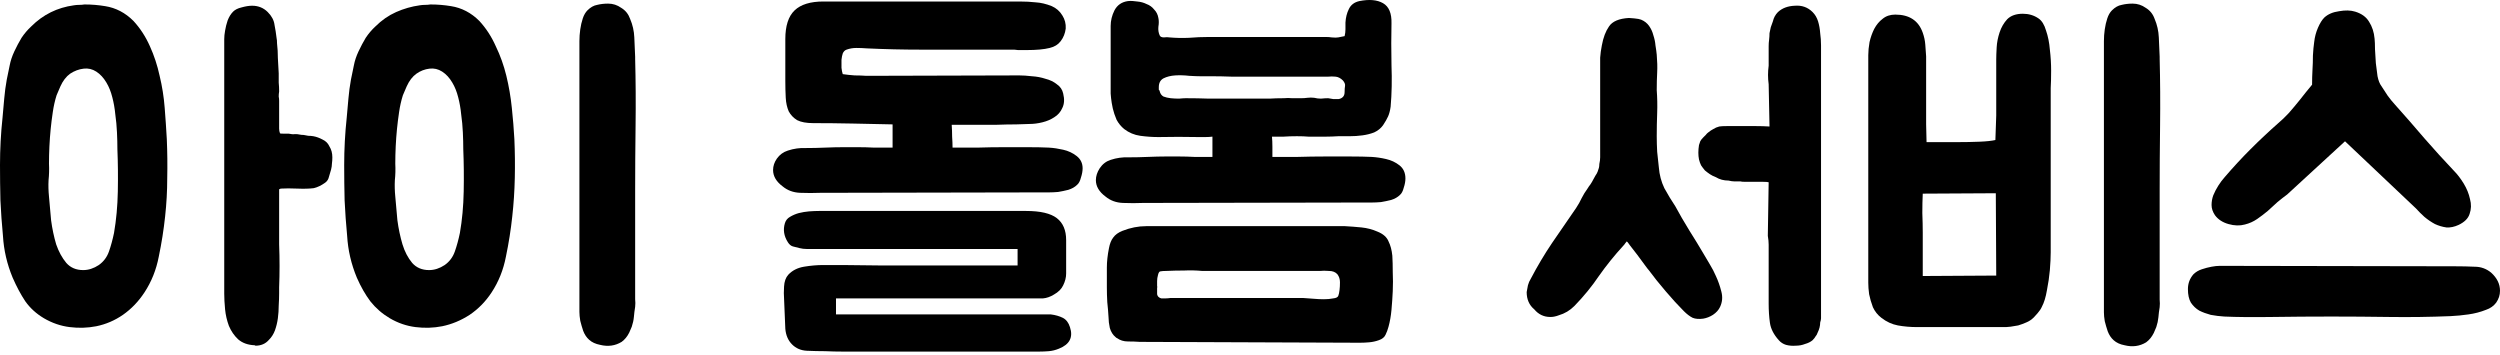 <svg width="148" height="21" viewBox="0 0 148 21" fill="none" xmlns="http://www.w3.org/2000/svg">
<path d="M5 0.264C5.217 0.264 5.425 0.273 5.625 0.289C5.825 0.306 6.025 0.331 6.225 0.364C6.858 0.464 7.417 0.756 7.9 1.239C8.3 1.673 8.625 2.173 8.875 2.739C9.125 3.289 9.317 3.873 9.45 4.489C9.6 5.106 9.7 5.739 9.75 6.389C9.8 7.023 9.842 7.639 9.875 8.239C9.908 9.006 9.917 9.773 9.9 10.54C9.9 11.306 9.858 12.065 9.775 12.815C9.692 13.598 9.567 14.389 9.4 15.19C9.25 15.973 8.967 16.681 8.55 17.314C8.2 17.848 7.775 18.29 7.275 18.64C6.792 18.973 6.267 19.198 5.7 19.314C5.183 19.415 4.658 19.431 4.125 19.364C3.592 19.298 3.083 19.123 2.6 18.84C2.15 18.573 1.783 18.239 1.5 17.84C1.233 17.439 0.983 16.973 0.75 16.439C0.417 15.639 0.225 14.815 0.175 13.964C0.108 13.264 0.058 12.565 0.025 11.864C0.008 11.165 0 10.464 0 9.764C0 8.831 0.05 7.898 0.15 6.964C0.183 6.581 0.217 6.206 0.25 5.839C0.283 5.456 0.333 5.081 0.4 4.714C0.467 4.414 0.525 4.131 0.575 3.864C0.625 3.598 0.717 3.323 0.85 3.039C0.983 2.756 1.125 2.489 1.275 2.239C1.442 1.989 1.633 1.764 1.85 1.564C2.55 0.864 3.392 0.448 4.375 0.314C4.475 0.298 4.575 0.289 4.675 0.289C4.792 0.289 4.9 0.281 5 0.264ZM17.5 7.939C17.583 7.939 17.658 7.948 17.725 7.964C17.808 7.981 17.892 7.989 17.975 7.989C18.058 8.006 18.15 8.023 18.25 8.039C18.35 8.039 18.45 8.048 18.55 8.064C18.733 8.098 18.917 8.164 19.1 8.264C19.283 8.348 19.417 8.481 19.5 8.664C19.617 8.848 19.675 9.064 19.675 9.314C19.675 9.448 19.667 9.573 19.65 9.689C19.65 9.789 19.633 9.906 19.6 10.04C19.567 10.173 19.525 10.315 19.475 10.464C19.442 10.614 19.367 10.731 19.25 10.815C19.017 10.981 18.792 11.089 18.575 11.139C18.308 11.173 17.983 11.181 17.6 11.165C17.217 11.148 16.892 11.148 16.625 11.165C16.608 11.165 16.592 11.173 16.575 11.19H16.55L16.525 11.214V11.29C16.525 11.489 16.525 11.731 16.525 12.014C16.525 12.298 16.525 12.589 16.525 12.889C16.525 13.173 16.525 13.456 16.525 13.739C16.525 14.006 16.525 14.248 16.525 14.464C16.558 15.331 16.558 16.181 16.525 17.015V17.364C16.525 17.581 16.517 17.823 16.5 18.09C16.5 18.34 16.483 18.59 16.45 18.84C16.417 19.09 16.358 19.331 16.275 19.564C16.192 19.781 16.075 19.965 15.925 20.114C15.725 20.348 15.458 20.465 15.125 20.465C15.125 20.465 15.108 20.456 15.075 20.439C14.675 20.423 14.35 20.306 14.1 20.09C13.867 19.873 13.683 19.606 13.55 19.29C13.433 18.973 13.358 18.648 13.325 18.314C13.292 17.965 13.275 17.656 13.275 17.39V2.539C13.275 2.523 13.275 2.448 13.275 2.314C13.275 2.164 13.292 1.998 13.325 1.814C13.358 1.614 13.408 1.414 13.475 1.214C13.558 0.998 13.667 0.823 13.8 0.689C13.917 0.573 14.083 0.489 14.3 0.439C14.533 0.373 14.742 0.339 14.925 0.339C15.292 0.339 15.6 0.464 15.85 0.714C16.083 0.948 16.217 1.198 16.25 1.464C16.3 1.714 16.342 1.981 16.375 2.264C16.392 2.331 16.4 2.431 16.4 2.564C16.433 2.848 16.45 3.139 16.45 3.439C16.467 3.739 16.483 4.039 16.5 4.339C16.5 4.523 16.5 4.706 16.5 4.889C16.517 5.056 16.525 5.231 16.525 5.414C16.508 5.514 16.5 5.614 16.5 5.714C16.517 5.798 16.525 5.881 16.525 5.964V7.339C16.525 7.423 16.525 7.514 16.525 7.614C16.525 7.714 16.542 7.806 16.575 7.889C16.575 7.906 16.658 7.914 16.825 7.914C16.992 7.914 17.083 7.914 17.1 7.914C17.25 7.948 17.367 7.956 17.45 7.939H17.5ZM4.925 15.989C5.242 15.989 5.55 15.889 5.85 15.69C6.133 15.489 6.333 15.223 6.45 14.889C6.567 14.556 6.667 14.19 6.75 13.79C6.883 13.023 6.958 12.206 6.975 11.339C6.992 10.473 6.983 9.639 6.95 8.839C6.95 8.523 6.942 8.189 6.925 7.839C6.908 7.473 6.875 7.114 6.825 6.764C6.792 6.414 6.733 6.081 6.65 5.764C6.567 5.431 6.45 5.139 6.3 4.889C6.133 4.606 5.933 4.389 5.7 4.239C5.467 4.089 5.217 4.031 4.95 4.064C4.667 4.098 4.4 4.198 4.15 4.364C3.917 4.531 3.725 4.781 3.575 5.114L3.35 5.639C3.25 5.956 3.175 6.289 3.125 6.639C3.075 6.973 3.033 7.306 3 7.639C2.967 7.973 2.942 8.314 2.925 8.664C2.908 9.014 2.9 9.356 2.9 9.689C2.917 10.023 2.908 10.348 2.875 10.665C2.858 10.981 2.867 11.306 2.9 11.639C2.933 12.073 2.975 12.54 3.025 13.04C3.092 13.54 3.192 14.014 3.325 14.464C3.475 14.898 3.675 15.264 3.925 15.565C4.175 15.848 4.508 15.989 4.925 15.989Z" fill="black"/>
<path d="M25.476 0.264C25.693 0.264 25.901 0.273 26.101 0.289C26.301 0.306 26.501 0.331 26.701 0.364C27.334 0.464 27.893 0.756 28.376 1.239C28.776 1.673 29.101 2.173 29.351 2.739C29.618 3.289 29.826 3.873 29.976 4.489C30.126 5.106 30.235 5.739 30.301 6.389C30.368 7.023 30.418 7.639 30.451 8.239C30.485 9.006 30.493 9.773 30.476 10.54C30.459 11.306 30.41 12.065 30.326 12.815C30.243 13.598 30.118 14.389 29.951 15.19C29.801 15.973 29.518 16.681 29.101 17.314C28.751 17.848 28.318 18.29 27.801 18.64C27.285 18.973 26.743 19.198 26.176 19.314C25.66 19.415 25.134 19.431 24.601 19.364C24.068 19.298 23.559 19.123 23.076 18.84C22.626 18.573 22.243 18.239 21.926 17.84C21.626 17.439 21.36 16.973 21.126 16.439C20.793 15.639 20.601 14.815 20.551 13.964C20.485 13.264 20.434 12.565 20.401 11.864C20.384 11.165 20.376 10.464 20.376 9.764C20.376 8.831 20.426 7.898 20.526 6.964C20.559 6.581 20.593 6.206 20.626 5.839C20.66 5.456 20.709 5.081 20.776 4.714C20.843 4.414 20.901 4.131 20.951 3.864C21.001 3.598 21.093 3.323 21.226 3.039C21.36 2.756 21.501 2.489 21.651 2.239C21.818 1.989 22.009 1.764 22.226 1.564C22.593 1.198 23.001 0.914 23.451 0.714C23.901 0.514 24.368 0.381 24.851 0.314C24.951 0.298 25.051 0.289 25.151 0.289C25.268 0.289 25.376 0.281 25.476 0.264ZM37.601 18.165C37.568 18.364 37.543 18.564 37.526 18.765C37.51 18.948 37.468 19.14 37.401 19.34C37.368 19.406 37.343 19.465 37.326 19.515C37.309 19.564 37.285 19.623 37.251 19.689C37.135 19.923 36.984 20.106 36.801 20.239C36.418 20.473 35.993 20.531 35.526 20.415C35.26 20.364 35.043 20.265 34.876 20.114C34.726 19.981 34.609 19.806 34.526 19.59C34.459 19.39 34.401 19.189 34.351 18.989C34.318 18.79 34.301 18.614 34.301 18.465C34.301 18.314 34.301 18.231 34.301 18.215V3.089C34.301 2.889 34.301 2.673 34.301 2.439C34.301 2.206 34.318 1.973 34.351 1.739C34.385 1.506 34.434 1.289 34.501 1.089C34.568 0.889 34.66 0.731 34.776 0.614C34.959 0.431 35.151 0.323 35.351 0.289C35.551 0.239 35.768 0.214 36.001 0.214C36.285 0.214 36.543 0.298 36.776 0.464C37.026 0.614 37.201 0.831 37.301 1.114C37.451 1.464 37.535 1.831 37.551 2.214C37.568 2.598 37.584 2.981 37.601 3.364V3.489C37.635 4.773 37.643 6.089 37.626 7.439C37.609 8.789 37.601 10.065 37.601 11.264V17.265C37.601 17.415 37.601 17.564 37.601 17.715C37.618 17.864 37.618 18.015 37.601 18.165ZM25.401 15.989C25.718 15.989 26.026 15.889 26.326 15.69C26.61 15.489 26.809 15.223 26.926 14.889C27.043 14.556 27.143 14.19 27.226 13.79C27.36 13.023 27.434 12.206 27.451 11.339C27.468 10.473 27.459 9.639 27.426 8.839C27.426 8.523 27.418 8.189 27.401 7.839C27.384 7.473 27.351 7.114 27.301 6.764C27.268 6.414 27.209 6.081 27.126 5.764C27.043 5.431 26.926 5.139 26.776 4.889C26.61 4.606 26.41 4.389 26.176 4.239C25.943 4.089 25.693 4.031 25.426 4.064C25.143 4.098 24.884 4.198 24.651 4.364C24.418 4.531 24.226 4.781 24.076 5.114L23.851 5.639C23.751 5.956 23.676 6.289 23.626 6.639C23.576 6.973 23.535 7.306 23.501 7.639C23.468 7.973 23.443 8.314 23.426 8.664C23.41 9.014 23.401 9.356 23.401 9.689C23.418 10.023 23.41 10.348 23.376 10.665C23.36 10.981 23.368 11.306 23.401 11.639C23.434 12.073 23.476 12.54 23.526 13.04C23.593 13.54 23.693 14.014 23.826 14.464C23.959 14.898 24.151 15.264 24.401 15.565C24.651 15.848 24.985 15.989 25.401 15.989Z" fill="black"/>
<path d="M62.091 8.739C62.374 8.756 62.657 8.798 62.941 8.864C63.241 8.931 63.507 9.056 63.741 9.239C63.974 9.423 64.091 9.664 64.091 9.964C64.091 10.131 64.057 10.315 63.991 10.514C63.941 10.714 63.866 10.856 63.766 10.94C63.632 11.073 63.457 11.173 63.241 11.239C63.041 11.29 62.841 11.331 62.641 11.364C62.441 11.381 62.266 11.389 62.116 11.389C61.982 11.389 61.907 11.389 61.891 11.389L48.566 11.415C48.182 11.431 47.782 11.431 47.366 11.415C46.966 11.398 46.624 11.273 46.341 11.04C45.957 10.756 45.766 10.431 45.766 10.065C45.766 9.831 45.841 9.606 45.991 9.389C46.157 9.156 46.374 8.998 46.641 8.914C46.991 8.798 47.349 8.748 47.716 8.764C48.082 8.764 48.457 8.756 48.841 8.739C49.241 8.723 49.599 8.714 49.916 8.714C50.232 8.714 50.532 8.714 50.816 8.714C51.116 8.714 51.424 8.723 51.741 8.739C52.057 8.739 52.424 8.739 52.841 8.739V7.364C52.074 7.348 51.282 7.331 50.466 7.314C49.666 7.298 48.891 7.289 48.141 7.289C47.741 7.289 47.424 7.231 47.191 7.114C46.974 6.981 46.807 6.806 46.691 6.589C46.591 6.356 46.532 6.089 46.516 5.789C46.499 5.473 46.491 5.139 46.491 4.789V2.314C46.491 1.531 46.674 0.964 47.041 0.614C47.407 0.264 47.974 0.089 48.741 0.089H60.366C60.699 0.089 61.016 0.106 61.316 0.139C61.616 0.156 61.932 0.231 62.266 0.364C62.532 0.481 62.741 0.664 62.891 0.914C63.041 1.148 63.107 1.406 63.091 1.689C63.057 1.973 62.957 2.223 62.791 2.439C62.641 2.639 62.424 2.773 62.141 2.839C61.807 2.923 61.357 2.964 60.791 2.964C60.574 2.964 60.399 2.964 60.266 2.964C60.132 2.948 60.057 2.939 60.041 2.939H57.741C56.657 2.939 55.582 2.939 54.516 2.939C53.449 2.939 52.382 2.914 51.316 2.864C51.116 2.848 50.907 2.839 50.691 2.839C50.491 2.839 50.299 2.873 50.116 2.939C50.016 2.973 49.941 3.048 49.891 3.164C49.857 3.264 49.832 3.389 49.816 3.539C49.816 3.689 49.816 3.848 49.816 4.014C49.832 4.164 49.857 4.289 49.891 4.389C50.124 4.423 50.357 4.448 50.591 4.464C50.824 4.464 51.057 4.473 51.291 4.489L60.341 4.464C60.557 4.464 60.807 4.481 61.091 4.514C61.374 4.531 61.641 4.581 61.891 4.664C62.157 4.731 62.382 4.839 62.566 4.989C62.766 5.123 62.891 5.306 62.941 5.539C63.024 5.873 63.007 6.156 62.891 6.389C62.791 6.623 62.632 6.806 62.416 6.939C62.216 7.073 61.982 7.173 61.716 7.239C61.449 7.306 61.191 7.339 60.941 7.339C60.791 7.339 60.532 7.348 60.166 7.364C59.799 7.364 59.391 7.373 58.941 7.389C58.491 7.389 58.032 7.389 57.566 7.389C57.099 7.389 56.691 7.389 56.341 7.389C56.357 7.623 56.366 7.856 56.366 8.089C56.382 8.323 56.391 8.539 56.391 8.739C56.857 8.739 57.349 8.739 57.866 8.739C58.382 8.723 58.891 8.714 59.391 8.714C59.907 8.714 60.399 8.714 60.866 8.714C61.332 8.714 61.741 8.723 62.091 8.739ZM62.216 18.614C62.482 18.648 62.716 18.715 62.916 18.814C63.116 18.915 63.257 19.098 63.341 19.364C63.541 19.965 63.324 20.39 62.691 20.64C62.491 20.723 62.291 20.773 62.091 20.79C61.891 20.806 61.699 20.814 61.516 20.814H49.891C49.557 20.814 49.207 20.806 48.841 20.79C48.491 20.79 48.132 20.781 47.766 20.765C47.416 20.748 47.124 20.623 46.891 20.39C46.657 20.156 46.524 19.848 46.491 19.465L46.416 17.665C46.399 17.481 46.399 17.248 46.416 16.965C46.432 16.665 46.516 16.431 46.666 16.265C46.899 16.015 47.207 15.856 47.591 15.79C47.991 15.723 48.374 15.69 48.741 15.69C48.974 15.69 49.349 15.69 49.866 15.69C50.382 15.69 51.091 15.698 51.991 15.714C52.891 15.714 54.016 15.714 55.366 15.714C56.716 15.714 58.341 15.714 60.241 15.714V14.739H48.191C48.024 14.739 47.874 14.739 47.741 14.739C47.607 14.739 47.474 14.723 47.341 14.69C47.191 14.656 47.057 14.623 46.941 14.589C46.824 14.556 46.724 14.473 46.641 14.339C46.407 13.973 46.349 13.598 46.466 13.214C46.516 13.048 46.616 12.923 46.766 12.839C46.932 12.739 47.107 12.665 47.291 12.614C47.491 12.565 47.691 12.531 47.891 12.514C48.107 12.498 48.307 12.489 48.491 12.489H60.741C61.591 12.489 62.199 12.631 62.566 12.915C62.932 13.198 63.116 13.631 63.116 14.214V16.189C63.116 16.423 63.057 16.656 62.941 16.89C62.841 17.106 62.657 17.29 62.391 17.439C62.174 17.573 61.957 17.648 61.741 17.665C61.524 17.665 61.307 17.665 61.091 17.665H49.491V18.614H62.216Z" fill="black"/>
<path d="M81.201 9.289C81.484 9.306 81.768 9.348 82.051 9.414C82.351 9.481 82.618 9.606 82.851 9.789C83.084 9.973 83.201 10.231 83.201 10.565C83.201 10.731 83.168 10.915 83.101 11.114C83.051 11.315 82.976 11.456 82.876 11.54C82.743 11.673 82.568 11.773 82.351 11.839C82.151 11.889 81.951 11.931 81.751 11.964C81.551 11.981 81.376 11.989 81.226 11.989C81.093 11.989 81.018 11.989 81.001 11.989L67.676 12.014C67.293 12.031 66.893 12.031 66.476 12.014C66.076 11.998 65.734 11.873 65.451 11.639C65.068 11.356 64.876 11.031 64.876 10.665C64.876 10.431 64.951 10.198 65.101 9.964C65.268 9.714 65.484 9.548 65.751 9.464C66.101 9.348 66.459 9.298 66.826 9.314C67.193 9.314 67.568 9.306 67.951 9.289C68.351 9.273 68.693 9.264 68.976 9.264C69.276 9.264 69.559 9.264 69.826 9.264C70.109 9.264 70.401 9.273 70.701 9.289C71.001 9.289 71.359 9.289 71.776 9.289V8.089C71.643 8.106 71.501 8.114 71.351 8.114C71.218 8.114 71.084 8.114 70.951 8.114C70.151 8.098 69.359 8.098 68.576 8.114C68.226 8.114 67.868 8.089 67.501 8.039C67.151 7.989 66.834 7.856 66.551 7.639C66.368 7.489 66.218 7.306 66.101 7.089C66.001 6.856 65.926 6.631 65.876 6.414C65.826 6.181 65.793 5.981 65.776 5.814C65.759 5.648 65.751 5.556 65.751 5.539V1.539C65.751 1.223 65.826 0.914 65.976 0.614C66.143 0.298 66.409 0.114 66.776 0.064C66.943 0.048 67.126 0.056 67.326 0.089C67.526 0.106 67.709 0.156 67.876 0.239C68.059 0.306 68.209 0.414 68.326 0.564C68.459 0.698 68.543 0.864 68.576 1.064C68.609 1.214 68.609 1.389 68.576 1.589C68.559 1.773 68.584 1.939 68.651 2.089C68.684 2.173 68.768 2.214 68.901 2.214C69.034 2.198 69.143 2.198 69.226 2.214C69.609 2.248 69.993 2.256 70.376 2.239C70.776 2.206 71.176 2.189 71.576 2.189H78.476C78.626 2.189 78.743 2.198 78.826 2.214C79.009 2.231 79.143 2.231 79.226 2.214C79.309 2.198 79.434 2.173 79.601 2.139C79.634 2.006 79.651 1.873 79.651 1.739C79.651 1.606 79.651 1.473 79.651 1.339C79.668 1.039 79.734 0.773 79.851 0.539C79.968 0.289 80.176 0.131 80.476 0.064C81.059 -0.052 81.526 -0.011 81.876 0.189C82.226 0.389 82.393 0.789 82.376 1.389C82.359 2.139 82.359 2.956 82.376 3.839C82.409 4.723 82.393 5.548 82.326 6.314C82.293 6.548 82.243 6.739 82.176 6.889C82.109 7.039 82.009 7.214 81.876 7.414C81.743 7.598 81.568 7.739 81.351 7.839C81.134 7.923 80.901 7.981 80.651 8.014C80.401 8.048 80.151 8.064 79.901 8.064C79.651 8.064 79.426 8.064 79.226 8.064C78.959 8.081 78.726 8.089 78.526 8.089C78.343 8.089 78.168 8.089 78.001 8.089C77.834 8.089 77.651 8.089 77.451 8.089C77.268 8.073 77.043 8.064 76.776 8.064C76.493 8.064 76.234 8.073 76.001 8.089C75.768 8.089 75.534 8.089 75.301 8.089C75.318 8.273 75.326 8.473 75.326 8.689C75.326 8.906 75.326 9.106 75.326 9.289C75.793 9.289 76.293 9.289 76.826 9.289C77.359 9.273 77.893 9.264 78.426 9.264C78.959 9.264 79.468 9.264 79.951 9.264C80.434 9.264 80.851 9.273 81.201 9.289ZM66.126 20.015C66.109 20.015 66.084 19.998 66.051 19.965C65.884 19.831 65.768 19.648 65.701 19.415C65.651 19.181 65.626 18.973 65.626 18.79C65.609 18.489 65.584 18.189 65.551 17.89C65.534 17.59 65.526 17.298 65.526 17.015C65.526 16.581 65.526 16.189 65.526 15.839C65.526 15.489 65.568 15.106 65.651 14.69C65.701 14.423 65.784 14.214 65.901 14.065C66.018 13.898 66.201 13.764 66.451 13.665C66.918 13.481 67.384 13.389 67.851 13.389H79.626C79.943 13.406 80.268 13.431 80.601 13.464C80.934 13.498 81.251 13.581 81.551 13.714C81.884 13.848 82.101 14.04 82.201 14.29C82.318 14.523 82.393 14.806 82.426 15.139C82.443 15.423 82.451 15.748 82.451 16.114C82.468 16.481 82.468 16.856 82.451 17.239C82.434 17.606 82.409 17.973 82.376 18.34C82.343 18.706 82.284 19.04 82.201 19.34C82.151 19.523 82.093 19.681 82.026 19.814C81.959 19.965 81.826 20.073 81.626 20.14C81.443 20.206 81.251 20.248 81.051 20.265C80.868 20.281 80.684 20.29 80.501 20.29L67.476 20.239C67.259 20.223 67.026 20.215 66.776 20.215C66.526 20.215 66.309 20.148 66.126 20.015ZM68.501 17.165C68.501 17.248 68.501 17.331 68.501 17.415C68.518 17.498 68.551 17.556 68.601 17.59C68.634 17.623 68.684 17.648 68.751 17.665C68.834 17.665 68.918 17.665 69.001 17.665C69.084 17.665 69.184 17.656 69.301 17.64H77.126C77.359 17.656 77.584 17.673 77.801 17.689C77.984 17.706 78.176 17.715 78.376 17.715C78.576 17.715 78.759 17.698 78.926 17.665C79.093 17.648 79.193 17.598 79.226 17.515C79.259 17.431 79.284 17.314 79.301 17.165C79.318 17.031 79.326 16.881 79.326 16.715C79.326 16.531 79.276 16.373 79.176 16.239C79.059 16.106 78.893 16.04 78.676 16.04C78.476 16.023 78.293 16.023 78.126 16.04H71.176C70.809 16.006 70.451 15.998 70.101 16.015C69.751 16.015 69.393 16.023 69.026 16.04C68.893 16.04 68.784 16.048 68.701 16.064C68.634 16.064 68.584 16.14 68.551 16.29C68.518 16.406 68.501 16.523 68.501 16.64C68.501 16.739 68.501 16.84 68.501 16.939C68.518 16.973 68.518 17.006 68.501 17.04C68.501 17.073 68.501 17.114 68.501 17.165ZM68.651 5.389C68.684 5.539 68.759 5.648 68.876 5.714C69.009 5.764 69.151 5.798 69.301 5.814C69.468 5.831 69.634 5.839 69.801 5.839C69.968 5.823 70.101 5.814 70.201 5.814C70.668 5.814 71.126 5.823 71.576 5.839C72.043 5.839 72.501 5.839 72.951 5.839C73.268 5.839 73.543 5.839 73.776 5.839C74.009 5.839 74.234 5.839 74.451 5.839C74.684 5.839 74.918 5.839 75.151 5.839C75.401 5.823 75.684 5.814 76.001 5.814C76.168 5.798 76.334 5.798 76.501 5.814C76.668 5.814 76.843 5.814 77.026 5.814C77.159 5.814 77.284 5.806 77.401 5.789C77.534 5.773 77.668 5.773 77.801 5.789C77.934 5.823 78.068 5.839 78.201 5.839C78.351 5.823 78.493 5.814 78.626 5.814C78.709 5.831 78.809 5.848 78.926 5.864C79.043 5.864 79.151 5.864 79.251 5.864C79.351 5.848 79.434 5.806 79.501 5.739C79.568 5.673 79.601 5.573 79.601 5.439C79.601 5.306 79.609 5.189 79.626 5.089C79.643 4.989 79.601 4.881 79.501 4.764C79.368 4.631 79.226 4.556 79.076 4.539C78.926 4.523 78.768 4.523 78.601 4.539H74.851C74.801 4.539 74.584 4.539 74.201 4.539C73.818 4.539 73.401 4.539 72.951 4.539C72.501 4.523 72.084 4.514 71.701 4.514C71.318 4.514 71.101 4.514 71.051 4.514C70.901 4.514 70.684 4.506 70.401 4.489C70.118 4.456 69.843 4.448 69.576 4.464C69.309 4.481 69.076 4.539 68.876 4.639C68.693 4.739 68.601 4.914 68.601 5.164C68.601 5.248 68.601 5.298 68.601 5.314C68.618 5.314 68.634 5.339 68.651 5.389Z" fill="black"/>
<path d="M94.73 4.139C94.73 3.889 94.73 3.648 94.73 3.414C94.746 3.181 94.779 2.939 94.829 2.689C94.913 2.223 95.055 1.848 95.254 1.564C95.454 1.264 95.846 1.098 96.43 1.064C96.48 1.064 96.588 1.073 96.754 1.089C96.938 1.106 97.071 1.131 97.154 1.164C97.355 1.248 97.513 1.373 97.629 1.539C97.746 1.706 97.829 1.889 97.879 2.089C97.946 2.289 97.988 2.489 98.004 2.689C98.038 2.889 98.063 3.073 98.079 3.239C98.113 3.623 98.121 3.973 98.105 4.289C98.088 4.606 98.079 4.956 98.079 5.339C98.113 5.789 98.121 6.239 98.105 6.689C98.088 7.139 98.079 7.598 98.079 8.064C98.079 8.364 98.088 8.673 98.105 8.989C98.138 9.306 98.171 9.614 98.204 9.914C98.238 10.348 98.346 10.756 98.529 11.139C98.73 11.506 98.946 11.864 99.18 12.214C99.413 12.648 99.688 13.123 100.005 13.639C100.321 14.139 100.596 14.589 100.83 14.989C100.963 15.223 101.096 15.448 101.23 15.665C101.363 15.881 101.48 16.106 101.58 16.34C101.713 16.623 101.821 16.931 101.905 17.265C101.988 17.581 101.963 17.881 101.83 18.165C101.746 18.348 101.605 18.506 101.405 18.64C101.221 18.756 101.03 18.831 100.83 18.864C100.58 18.898 100.371 18.881 100.205 18.814C100.038 18.731 99.863 18.598 99.68 18.415C99.346 18.081 98.988 17.689 98.605 17.239C98.221 16.79 97.888 16.373 97.605 15.989C97.571 15.956 97.488 15.848 97.355 15.665C97.221 15.481 97.079 15.29 96.93 15.089C96.779 14.889 96.638 14.706 96.504 14.54C96.388 14.373 96.321 14.29 96.305 14.29C96.271 14.323 96.238 14.364 96.204 14.415C96.188 14.448 96.154 14.489 96.105 14.54C95.571 15.123 95.088 15.723 94.654 16.34C94.238 16.956 93.754 17.548 93.204 18.114C92.938 18.381 92.629 18.564 92.279 18.665C92.196 18.698 92.113 18.723 92.029 18.739C91.963 18.756 91.879 18.765 91.779 18.765C91.396 18.765 91.079 18.614 90.829 18.314C90.529 18.064 90.379 17.723 90.379 17.29C90.413 17.14 90.438 17.006 90.454 16.89C90.488 16.756 90.546 16.623 90.629 16.489C91.013 15.756 91.43 15.056 91.879 14.389C92.346 13.706 92.821 13.014 93.305 12.315C93.438 12.114 93.546 11.923 93.629 11.739C93.73 11.54 93.846 11.348 93.98 11.165C94.029 11.081 94.088 10.998 94.154 10.915C94.221 10.815 94.279 10.714 94.329 10.614C94.379 10.531 94.421 10.456 94.454 10.389C94.504 10.323 94.546 10.248 94.579 10.165C94.613 10.081 94.638 10.006 94.654 9.939C94.671 9.873 94.68 9.798 94.68 9.714C94.713 9.564 94.73 9.431 94.73 9.314C94.73 9.181 94.73 9.048 94.73 8.914V4.139ZM100.83 8.139C100.88 8.089 100.93 8.039 100.98 7.989C101.03 7.923 101.08 7.873 101.13 7.839C101.23 7.756 101.33 7.689 101.43 7.639C101.53 7.573 101.646 7.523 101.78 7.489C101.863 7.473 102.021 7.464 102.255 7.464C102.488 7.464 102.746 7.464 103.03 7.464C103.313 7.464 103.605 7.464 103.905 7.464C104.221 7.464 104.505 7.473 104.755 7.489L104.705 4.989C104.655 4.623 104.655 4.256 104.705 3.889V2.739C104.705 2.606 104.713 2.481 104.73 2.364C104.746 2.231 104.755 2.098 104.755 1.964C104.788 1.831 104.813 1.714 104.83 1.614C104.863 1.514 104.905 1.398 104.955 1.264C105.005 1.048 105.105 0.864 105.255 0.714C105.505 0.481 105.838 0.356 106.255 0.339C106.671 0.306 107.021 0.431 107.305 0.714C107.455 0.864 107.563 1.048 107.63 1.264C107.696 1.481 107.738 1.714 107.755 1.964C107.788 2.198 107.805 2.439 107.805 2.689C107.805 2.939 107.805 3.173 107.805 3.389V18.59C107.805 18.673 107.805 18.756 107.805 18.84C107.805 18.906 107.788 18.989 107.755 19.09C107.755 19.29 107.705 19.489 107.605 19.689C107.571 19.79 107.53 19.864 107.48 19.915C107.446 19.981 107.388 20.056 107.305 20.14C107.188 20.239 107.038 20.314 106.855 20.364C106.688 20.431 106.505 20.465 106.305 20.465C106.105 20.481 105.913 20.465 105.73 20.415C105.563 20.364 105.421 20.273 105.305 20.14C105.005 19.806 104.83 19.465 104.78 19.114C104.73 18.765 104.705 18.381 104.705 17.965V14.964C104.705 14.815 104.705 14.656 104.705 14.489C104.705 14.323 104.688 14.148 104.655 13.964L104.705 10.79C104.655 10.773 104.546 10.764 104.38 10.764C104.23 10.764 104.055 10.764 103.855 10.764C103.671 10.764 103.496 10.764 103.33 10.764C103.18 10.764 103.08 10.756 103.03 10.739C102.896 10.739 102.78 10.739 102.68 10.739C102.58 10.739 102.463 10.723 102.33 10.69C102.046 10.69 101.796 10.623 101.58 10.489C101.446 10.44 101.33 10.381 101.23 10.315C101.13 10.248 101.03 10.173 100.93 10.089C100.846 9.989 100.771 9.889 100.705 9.789C100.655 9.689 100.613 9.573 100.58 9.439C100.53 9.189 100.53 8.906 100.58 8.589C100.613 8.506 100.638 8.431 100.655 8.364C100.688 8.298 100.746 8.223 100.83 8.139Z" fill="black"/>
<path d="M118.177 3.514C118.177 3.348 118.185 3.114 118.202 2.814C118.218 2.514 118.277 2.214 118.377 1.914C118.477 1.614 118.627 1.356 118.827 1.139C119.043 0.923 119.352 0.814 119.752 0.814C120.102 0.814 120.41 0.906 120.677 1.089C120.877 1.223 121.027 1.464 121.127 1.814C121.243 2.148 121.318 2.523 121.352 2.939C121.402 3.356 121.427 3.773 121.427 4.189C121.427 4.606 121.418 4.948 121.402 5.214V14.389C121.402 14.44 121.402 14.623 121.402 14.94C121.402 15.239 121.385 15.589 121.352 15.989C121.318 16.373 121.26 16.773 121.177 17.189C121.11 17.59 121.01 17.915 120.877 18.165C120.827 18.281 120.743 18.406 120.627 18.54C120.527 18.656 120.452 18.739 120.402 18.79C120.268 18.923 120.118 19.023 119.952 19.09C119.802 19.156 119.643 19.215 119.477 19.265C119.31 19.298 119.16 19.323 119.027 19.34C118.893 19.356 118.802 19.364 118.752 19.364H113.502C113.102 19.364 112.718 19.331 112.352 19.265C112.002 19.198 111.677 19.048 111.377 18.814C111.16 18.648 110.993 18.439 110.877 18.189C110.777 17.923 110.702 17.665 110.652 17.415C110.618 17.165 110.602 16.939 110.602 16.739C110.602 16.523 110.602 16.39 110.602 16.34V3.264C110.602 3.031 110.627 2.773 110.677 2.489C110.743 2.206 110.835 1.948 110.952 1.714C111.085 1.464 111.252 1.264 111.452 1.114C111.652 0.948 111.902 0.864 112.202 0.864C113.035 0.864 113.577 1.223 113.827 1.939C113.91 2.173 113.96 2.406 113.977 2.639C113.993 2.873 114.01 3.106 114.027 3.339V3.389C114.027 3.506 114.027 3.798 114.027 4.264C114.027 4.731 114.027 5.239 114.027 5.789C114.027 6.339 114.027 6.864 114.027 7.364C114.043 7.864 114.052 8.214 114.052 8.414C114.135 8.414 114.352 8.414 114.702 8.414C115.052 8.414 115.443 8.414 115.877 8.414C116.327 8.414 116.76 8.406 117.177 8.389C117.593 8.373 117.91 8.339 118.127 8.289L118.177 6.839V3.514ZM127.852 18.189C127.818 18.39 127.793 18.59 127.777 18.79C127.76 18.973 127.718 19.165 127.652 19.364C127.618 19.431 127.593 19.489 127.577 19.54C127.56 19.59 127.535 19.648 127.502 19.715C127.385 19.948 127.235 20.131 127.052 20.265C126.668 20.498 126.243 20.556 125.777 20.439C125.51 20.39 125.293 20.29 125.127 20.14C124.977 20.006 124.86 19.831 124.777 19.614C124.71 19.415 124.652 19.215 124.602 19.015C124.568 18.814 124.552 18.64 124.552 18.489C124.552 18.34 124.552 18.256 124.552 18.239V3.089C124.552 2.889 124.552 2.673 124.552 2.439C124.552 2.206 124.568 1.973 124.602 1.739C124.635 1.506 124.685 1.289 124.752 1.089C124.818 0.889 124.91 0.731 125.027 0.614C125.21 0.431 125.402 0.323 125.602 0.289C125.802 0.239 126.018 0.214 126.252 0.214C126.535 0.214 126.793 0.298 127.027 0.464C127.277 0.614 127.452 0.831 127.552 1.114C127.702 1.464 127.785 1.831 127.802 2.214C127.818 2.598 127.835 2.981 127.852 3.364V3.489C127.885 4.773 127.893 6.089 127.877 7.439C127.86 8.789 127.852 10.065 127.852 11.264V17.29C127.852 17.439 127.852 17.59 127.852 17.739C127.868 17.89 127.868 18.04 127.852 18.189ZM118.177 16.314L118.152 11.44L113.827 11.464C113.81 11.815 113.802 12.198 113.802 12.614C113.818 13.031 113.827 13.415 113.827 13.764C113.827 13.898 113.827 14.081 113.827 14.315C113.827 14.548 113.827 14.798 113.827 15.065C113.827 15.331 113.827 15.581 113.827 15.815C113.827 16.048 113.827 16.223 113.827 16.34L118.177 16.314Z" fill="black"/>
<path d="M135.4 11.514C135.216 11.648 135.025 11.798 134.825 11.964C134.641 12.131 134.45 12.306 134.25 12.489C134.05 12.656 133.841 12.815 133.625 12.964C133.408 13.114 133.166 13.223 132.9 13.29C132.6 13.373 132.275 13.364 131.925 13.264C131.575 13.165 131.308 12.989 131.125 12.739C130.991 12.54 130.925 12.339 130.925 12.139C130.925 11.94 130.958 11.748 131.025 11.565C131.108 11.364 131.208 11.173 131.325 10.989C131.441 10.806 131.566 10.639 131.7 10.489C132.2 9.906 132.708 9.356 133.225 8.839C133.758 8.306 134.308 7.789 134.875 7.289C135.058 7.139 135.266 6.939 135.5 6.689C135.733 6.423 135.95 6.164 136.15 5.914C136.383 5.614 136.625 5.314 136.875 5.014C136.875 4.714 136.883 4.414 136.9 4.114C136.916 3.864 136.925 3.589 136.925 3.289C136.941 2.989 136.966 2.723 137 2.489C137.033 2.189 137.108 1.906 137.225 1.639C137.341 1.373 137.466 1.173 137.6 1.039C137.816 0.839 138.108 0.714 138.475 0.664C138.841 0.598 139.158 0.606 139.425 0.689C139.808 0.806 140.083 1.006 140.25 1.289C140.433 1.573 140.541 1.906 140.575 2.289C140.591 2.439 140.6 2.648 140.6 2.914C140.616 3.181 140.633 3.456 140.65 3.739C140.683 4.006 140.716 4.264 140.75 4.514C140.8 4.764 140.875 4.956 140.975 5.089C141.108 5.289 141.233 5.481 141.35 5.664C141.483 5.848 141.633 6.031 141.8 6.214C142.383 6.864 142.958 7.523 143.525 8.189C144.091 8.839 144.675 9.481 145.275 10.114C145.475 10.315 145.666 10.565 145.85 10.864C146.033 11.165 146.158 11.473 146.225 11.79C146.308 12.089 146.3 12.381 146.2 12.665C146.116 12.931 145.9 13.148 145.55 13.315C145.3 13.431 145.058 13.481 144.825 13.464C144.591 13.431 144.366 13.364 144.15 13.264C143.933 13.148 143.725 13.006 143.525 12.839C143.341 12.673 143.175 12.506 143.025 12.339L138.825 8.364L135.4 11.514ZM131.675 18.739C131.408 18.723 131.141 18.689 130.875 18.64C130.625 18.573 130.4 18.489 130.2 18.39C130 18.273 129.833 18.114 129.7 17.915C129.583 17.715 129.525 17.448 129.525 17.114C129.525 16.781 129.633 16.489 129.85 16.239C129.983 16.106 130.15 16.006 130.35 15.94C130.55 15.873 130.741 15.823 130.925 15.79C131.108 15.756 131.266 15.739 131.4 15.739C131.55 15.739 131.633 15.739 131.65 15.739L145.325 15.764C145.758 15.764 146.15 15.773 146.5 15.79C146.866 15.79 147.191 15.906 147.475 16.14C147.825 16.456 148 16.814 148 17.215C148 17.465 147.925 17.698 147.775 17.915C147.625 18.114 147.425 18.256 147.175 18.34C146.841 18.473 146.491 18.564 146.125 18.614C145.775 18.665 145.425 18.698 145.075 18.715C143.858 18.765 142.658 18.781 141.475 18.765C140.291 18.748 139.141 18.739 138.025 18.739C136.825 18.739 135.65 18.748 134.5 18.765C133.366 18.781 132.425 18.773 131.675 18.739Z" fill="black"/>
</svg>
